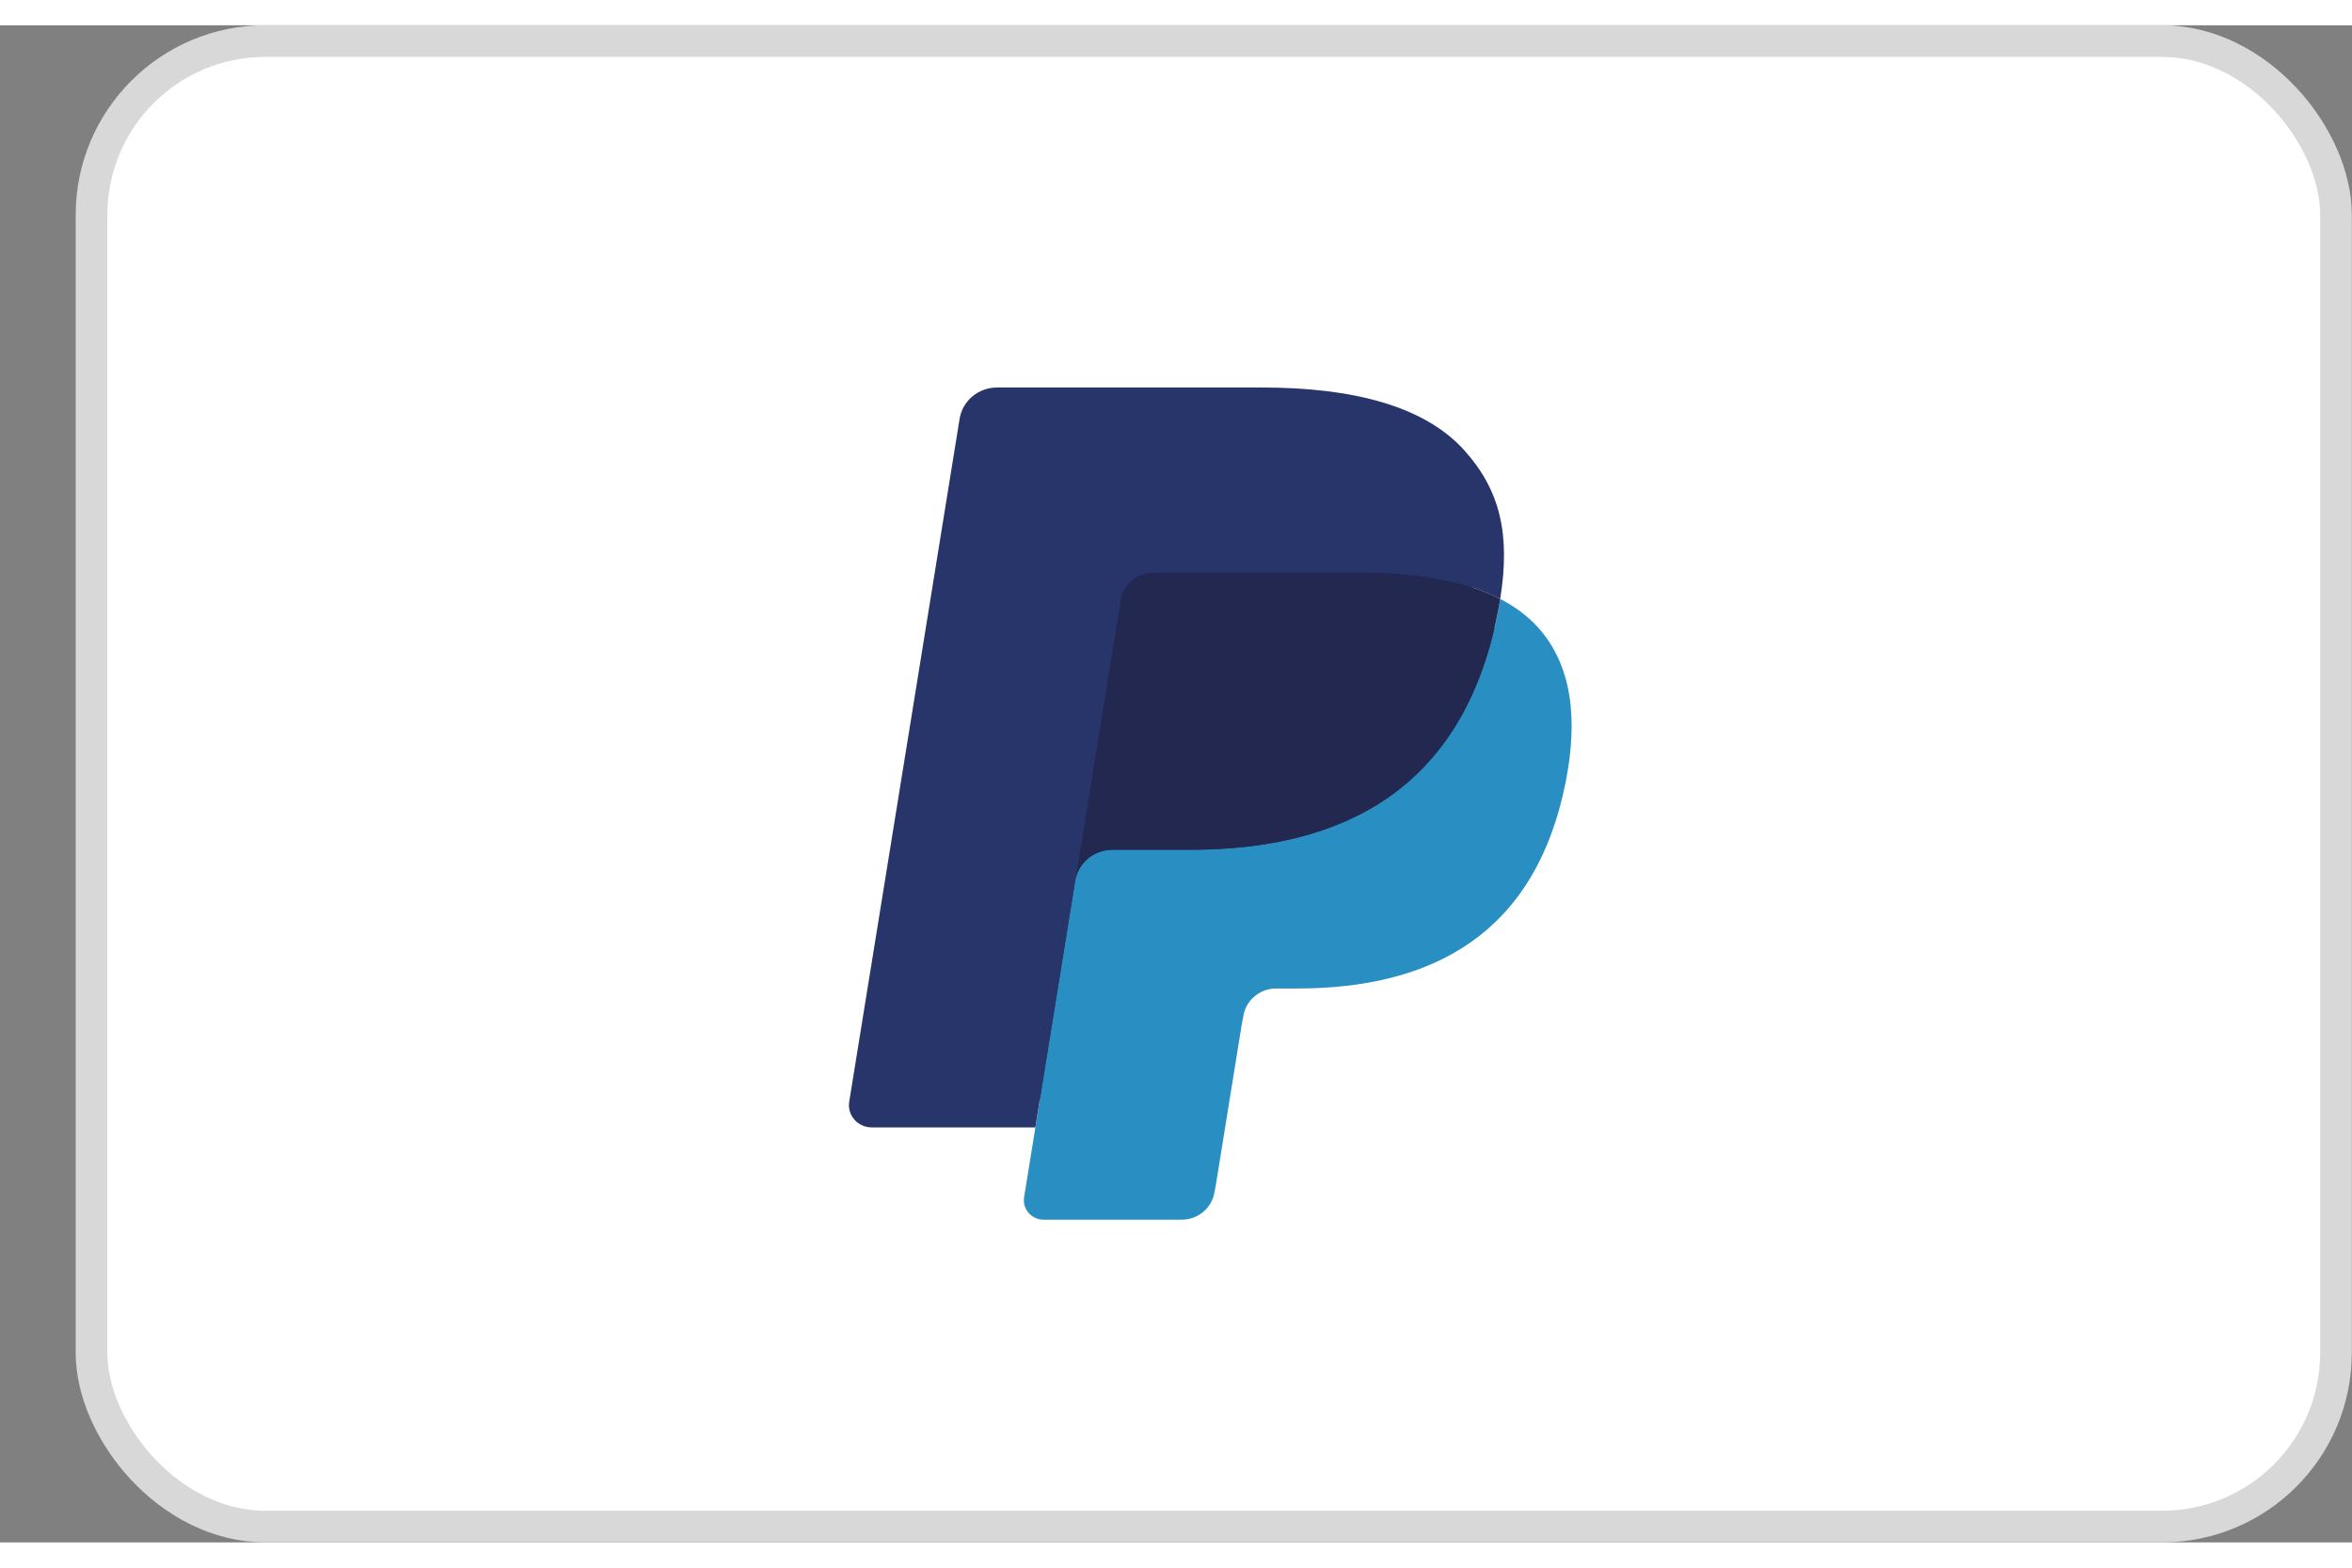 <svg width="60" height="40" viewBox="0 0 31 20" fill="none" xmlns="http://www.w3.org/2000/svg">
<rect x="0" y="0" width="31" height="20" fill="#808080" stroke="none"/>
<rect x="1.206" y="0.208" width="29.583" height="19.583" rx="2.292" fill="white" stroke="#D8D8D8" stroke-width="0.417"/>
<path fill-rule="evenodd" clip-rule="evenodd" d="M13.895 15.374L14.09 14.166L13.656 14.156H11.584L13.024 5.245C13.028 5.218 13.043 5.193 13.064 5.175C13.085 5.157 13.113 5.147 13.141 5.147H16.634C17.794 5.147 18.594 5.383 19.012 5.848C19.208 6.066 19.333 6.294 19.393 6.545C19.456 6.808 19.457 7.123 19.396 7.506L19.391 7.534V7.78L19.587 7.888C19.752 7.974 19.883 8.071 19.984 8.183C20.151 8.37 20.26 8.607 20.305 8.888C20.353 9.177 20.337 9.521 20.26 9.91C20.17 10.358 20.026 10.748 19.831 11.067C19.651 11.361 19.422 11.605 19.151 11.794C18.892 11.974 18.584 12.11 18.236 12.198C17.898 12.283 17.513 12.327 17.091 12.327H16.82C16.625 12.327 16.436 12.395 16.288 12.517C16.14 12.643 16.041 12.813 16.011 13L15.991 13.109L15.646 15.238L15.631 15.316C15.627 15.34 15.62 15.353 15.609 15.361C15.6 15.369 15.587 15.374 15.574 15.374H13.895Z" fill="#28356A"/>
<path fill-rule="evenodd" clip-rule="evenodd" d="M19.773 7.562C19.763 7.628 19.751 7.694 19.738 7.762C19.277 10.071 17.701 10.869 15.688 10.869H14.663C14.417 10.869 14.209 11.043 14.171 11.28L13.498 15.45C13.473 15.605 13.596 15.746 13.756 15.746H15.574C15.789 15.746 15.972 15.593 16.006 15.386L16.024 15.296L16.366 13.175L16.388 13.059C16.422 12.851 16.605 12.698 16.82 12.698H17.092C18.853 12.698 20.232 12.001 20.635 9.981C20.803 9.137 20.716 8.432 20.271 7.937C20.136 7.788 19.969 7.664 19.773 7.562Z" fill="#298FC2"/>
<path fill-rule="evenodd" clip-rule="evenodd" d="M19.291 7.375C19.221 7.355 19.148 7.337 19.074 7.321C18.999 7.305 18.922 7.291 18.843 7.278C18.567 7.235 18.264 7.214 17.94 7.214H15.202C15.134 7.214 15.07 7.229 15.013 7.256C14.887 7.315 14.793 7.432 14.77 7.574L14.188 11.176L14.171 11.281C14.209 11.044 14.417 10.869 14.663 10.869H15.688C17.701 10.869 19.277 10.071 19.737 7.763C19.751 7.694 19.763 7.628 19.773 7.563C19.657 7.502 19.53 7.451 19.394 7.407C19.361 7.396 19.326 7.385 19.291 7.375Z" fill="#22284F"/>
<path fill-rule="evenodd" clip-rule="evenodd" d="M14.77 7.574C14.792 7.431 14.886 7.315 15.012 7.256C15.07 7.229 15.134 7.214 15.201 7.214H17.939C18.264 7.214 18.566 7.235 18.843 7.278C18.922 7.291 18.998 7.305 19.073 7.321C19.148 7.337 19.22 7.355 19.291 7.375C19.326 7.386 19.36 7.396 19.394 7.407C19.53 7.451 19.657 7.503 19.773 7.563C19.91 6.709 19.772 6.128 19.299 5.602C18.778 5.023 17.838 4.775 16.635 4.775H13.141C12.896 4.775 12.686 4.95 12.648 5.187L11.193 14.19C11.164 14.368 11.305 14.529 11.489 14.529H13.646L14.77 7.574Z" fill="#28356A"/>
</svg>
